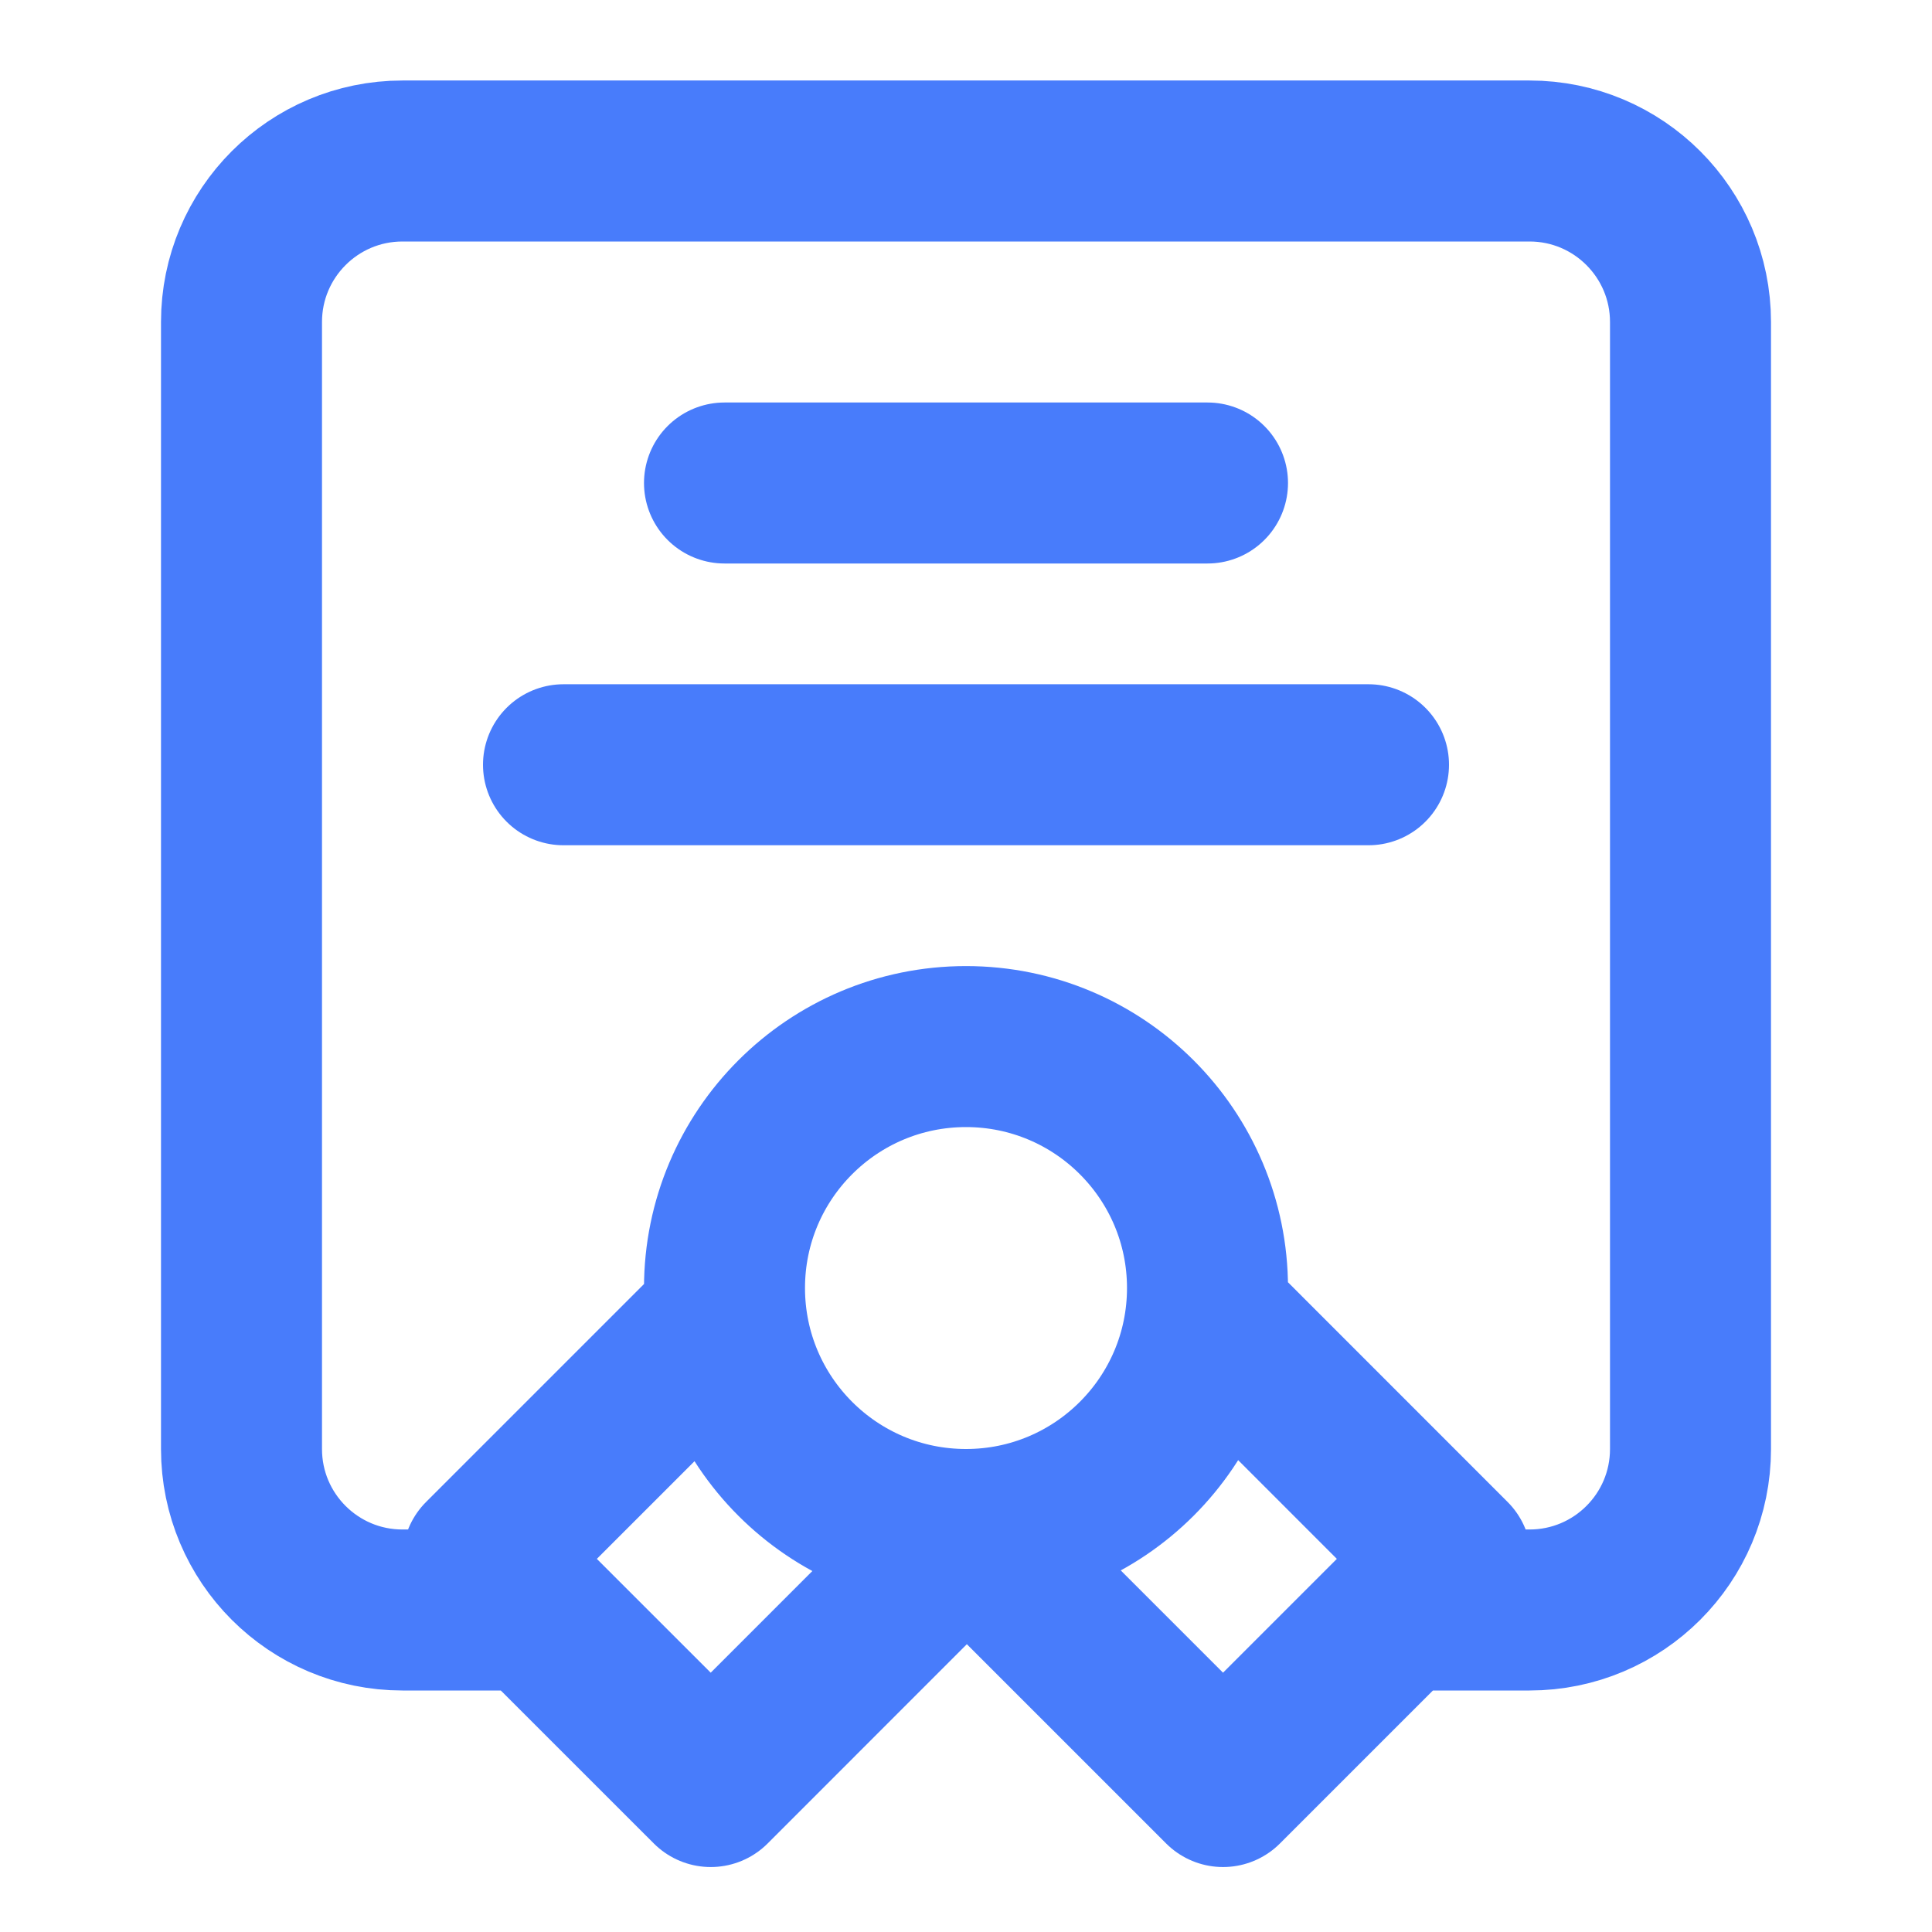 <svg width="24" height="24" viewBox="0 0 24 24" fill="none" xmlns="http://www.w3.org/2000/svg">
<path d="M6.5 20H5C3.895 20 3 19.105 3 18V4C3 2.896 3.895 2 5 2H19C20.105 2 21 2.896 21 4V18C21 19.105 20.105 20 19 20H17.5M12 19C13.657 19 15 17.657 15 16C15 14.344 13.657 13.001 12 13.001C10.343 13.001 9 14.344 9 16C9 17.657 10.343 19 12 19ZM12 19L12.021 19L8.829 22.193L6 19.365L9.02 16.345M12 19L15.193 22.193L18.021 19.365L15.002 16.345M9 6H15M7 9.5H17" stroke="#487CFB" stroke-width="2" stroke-linecap="round" stroke-linejoin="round"/>
</svg>
